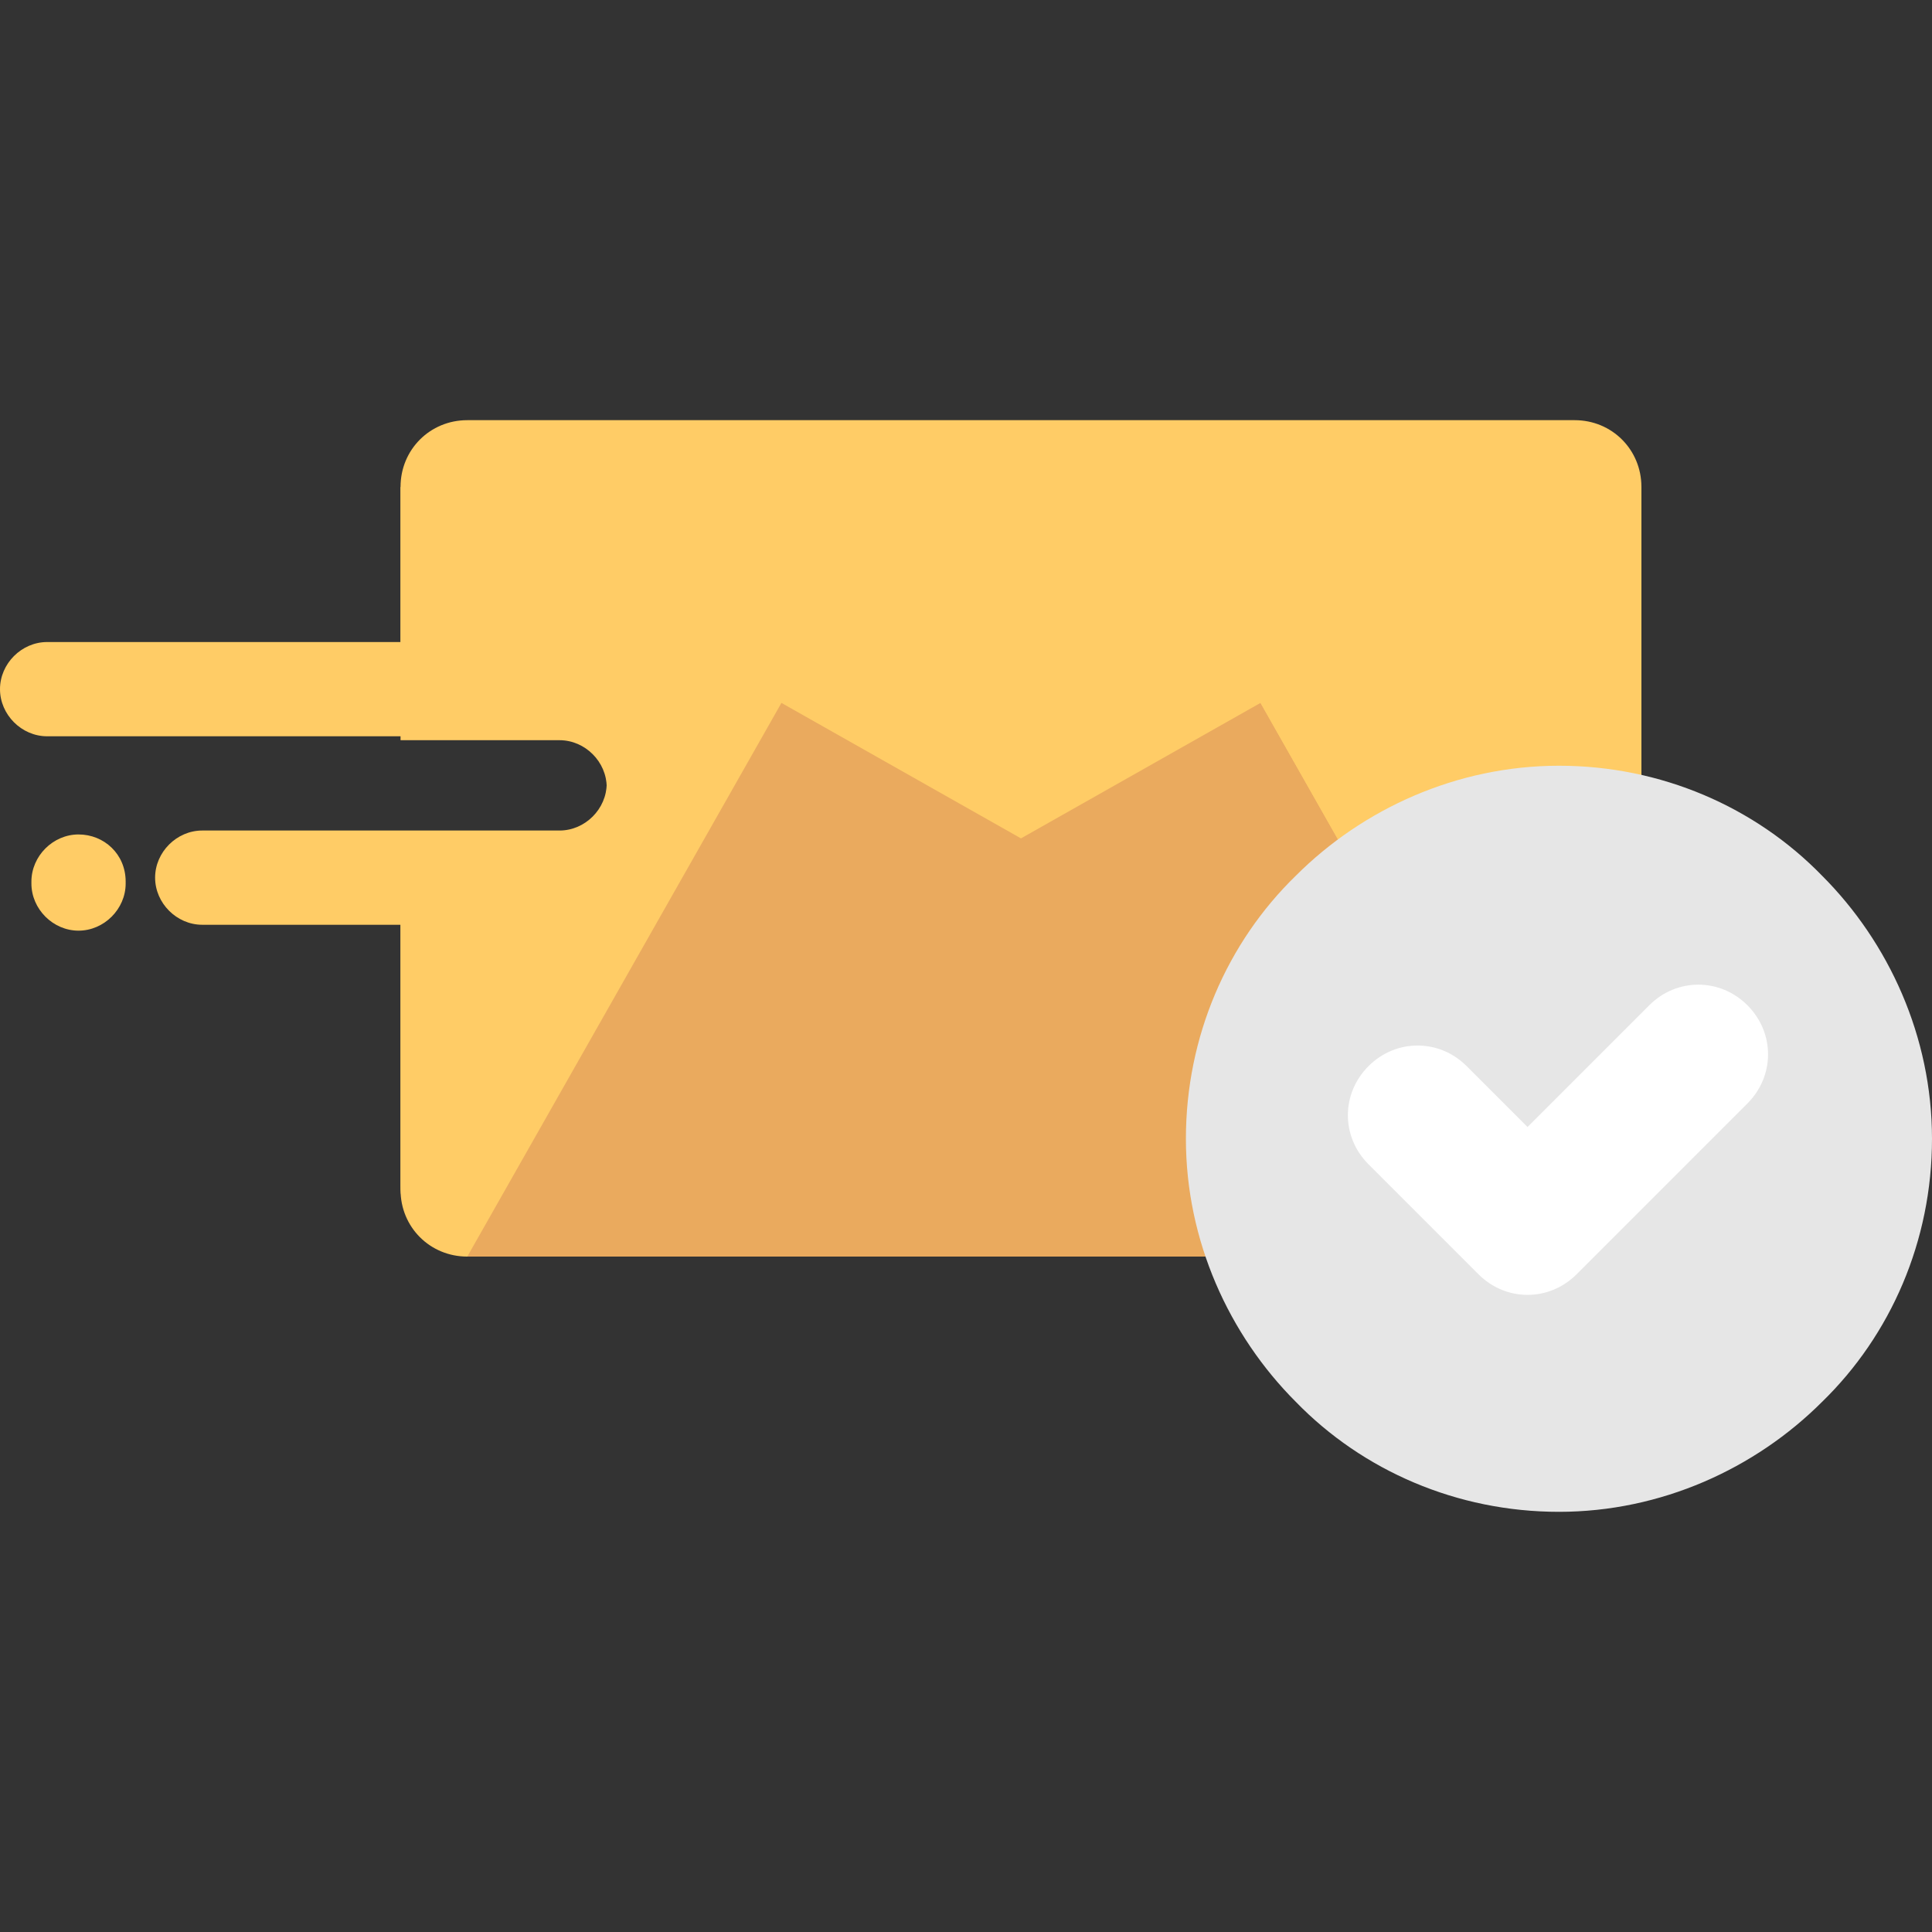 <?xml version="1.0" encoding="iso-8859-1"?>
<!-- Generator: Adobe Illustrator 19.0.0, SVG Export Plug-In . SVG Version: 6.00 Build 0)  -->
<svg xmlns="http://www.w3.org/2000/svg" xmlns:xlink="http://www.w3.org/1999/xlink" version="1.1" id="Capa_1" x="0px" y="0px" viewBox="0 0 393.6 393.6" style="enable-background:new 0 0 393.6 393.6;" xml:space="preserve">
<rect x="0" y="0" width="393.6" height="393.6" fill="#333333" stroke="none"/>
<g>
	<path style="fill:#FFCC66;" d="M95.2,85.6h225.6c7.6,0,13.6,6,13.6,13.6v143.2c0,7.6-6,13.6-13.6,13.6H95.2   c-7.6,0-13.6-6-13.6-13.6V170H114c5.2,0,9.6-4.4,9.6-9.6c0-5.2-4.4-9.6-9.6-9.6H81.6V99.2C81.6,91.6,87.6,85.6,95.2,85.6z"/>
	<polygon style="fill:#EAAA5E;" points="320.8,256 256.8,143.2 208,170.8 159.2,143.2 95.2,256  "/>
	<g>
		<path style="fill:#FFCC66;" d="M256.8,143.2l64,112.8c7.6,0,13.6-6,13.6-13.6V99.2L256.8,143.2z"/>
		<path style="fill:#FFCC66;" d="M81.6,99.2v31.6h-72c-5.2,0-9.6,4.4-9.6,9.6c0,5.2,4.4,9.6,9.6,9.6h72H114c5.2,0,9.6,4.4,9.6,9.6    c0,5.2-4.4,9.6-9.6,9.6H81.6H41.2c-5.2,0-9.6,4.4-9.6,9.6c0,5.2,4.4,9.6,9.6,9.6h40.4v53.2c0,7.6,6,13.6,13.6,13.6l64-112.8    L81.6,99.2z"/>
		<path style="fill:#FFCC66;" d="M16,170L16,170c-5.2,0-9.6,4.4-9.6,9.6v0.4c0,5.2,4.4,9.6,9.6,9.6l0,0c5.2,0,9.6-4.4,9.6-9.6v-0.4    C25.6,174,21.2,170,16,170z"/>
	</g>
</g>
<path style="fill:#E6E6E6;" d="M317.6,156c20.8,0,40,8.4,53.6,22.4c13.6,13.6,22.4,32.8,22.4,53.6s-8.4,40-22.4,53.6  c-13.6,13.6-32.8,22.4-53.6,22.4c-20.8,0-40-8.4-53.6-22.4c-13.6-13.6-22.4-32.8-22.4-53.6c0-20.8,8.4-40,22.4-53.6  C277.6,164.8,296.8,156,317.6,156"/>
<path style="fill:#FFFFFF;" d="M278.8,237.2c-5.6-5.6-5.6-14.4,0-20s14.4-5.6,20,0l12.4,12.4l24.8-24.8c5.6-5.6,14.4-5.6,20,0  s5.6,14.4,0,20l-34.8,34.8c-5.6,5.6-14.4,5.6-20,0L278.8,237.2z"/>
<g>
</g>
<g>
</g>
<g>
</g>
<g>
</g>
<g>
</g>
<g>
</g>
<g>
</g>
<g>
</g>
<g>
</g>
<g>
</g>
<g>
</g>
<g>
</g>
<g>
</g>
<g>
</g>
<g>
</g>
</svg>
